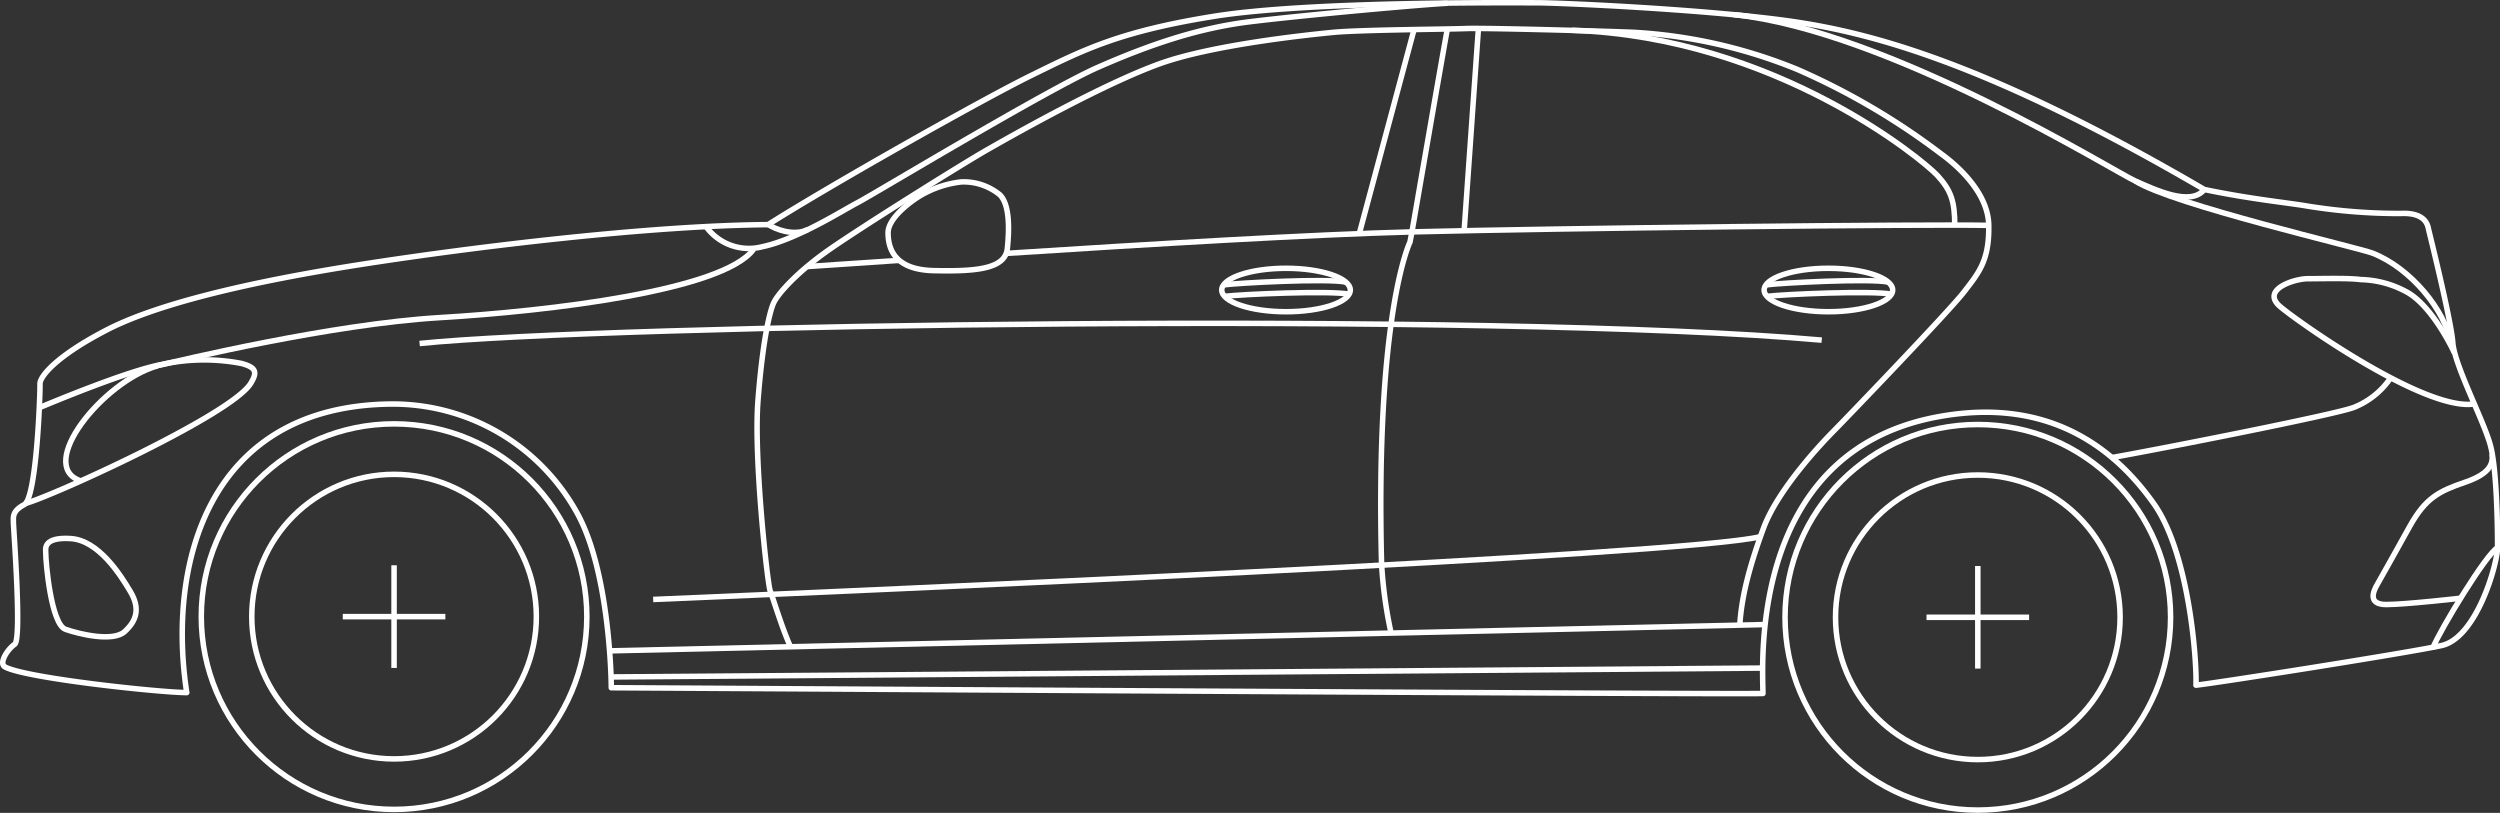 <svg xmlns="http://www.w3.org/2000/svg" viewBox="0 0 340.68 110.77"><rect x="0" y="0" width="340.68" height="110.77" fill="#333333" stroke="none"/><defs><style>.a,.b{fill:none;stroke:#fff;stroke-width:0.75px;}.a{stroke-linejoin:round;}.b{stroke-miterlimit:10;}</style></defs><title>white-e-class</title><path class="a" d="M25.44,94.39C22,94.39,3.65,92.47.68,90.9c-0.9-.48.31-2.4,1.31-3.09S1.82,72,1.82,71.25,1.6,69.68,3.3,68.77,5.48,53.34,5.44,52.34s2.14-3.75,9-7.32,19.35-6.58,34.91-9,39.18-5.27,55.31-5.4c8.54-5.4,29.07-17,36-20.4s11.85-5.93,24.84-8,40.94-1.83,44-1.83,22.58,0.87,34,2.44,27.41,5.8,56.88,23c6.23,1.31,11.59,1.83,14.08,2.27a78.08,78.08,0,0,0,12.68,1c3.49-.17,3.7,1.74,3.79,2.14s3.09,12.42,3.31,15.47,4.14,10.46,5.1,13.9,1,12.24,1,13.9c0,2.4-2.88,12.42-7.63,13.47-4.57,1-30.9,5.14-33.47,5.4,0.13-3.23-.89-17.91-5.77-24.77-5.13-7.21-14-14.65-29.4-11.8-25.74,4.76-23.88,33.47-23.84,37.7-2.83.17-154.63-.78-156.94-0.78,0-1.87-.36-15.8-4.53-23.58A28.69,28.69,0,0,0,53.14,55.07C28.23,55.39,22.77,77,25.44,94.39Z" transform="translate(0.01 -0.01)"/><path class="a" d="M6.22,75.27c0,1.48.74,9.81,2.7,10.5s6.49,1.74,8.06.31,2.18-3.09.78-5.45-4.36-7-8.15-7.23S6.22,74.84,6.22,75.27Z" transform="translate(0.01 -0.01)"/><path class="a" d="M5.31,55.58c2-.83,12-5,16.61-5.88a27.15,27.15,0,0,1,10.94-.17c2.18,0.57,2.15,1.3,1.31,2.7C31.55,56.59,6.29,68,3.32,68.65" transform="translate(0.01 -0.01)"/><path class="a" d="M21.43,49.87C14,52,4.87,63.42,10.93,65.52" transform="translate(0.01 -0.01)"/><line class="a" x1="83.25" y1="92.25" x2="240.14" y2="91.04"/><line class="a" x1="83.16" y1="88.69" x2="240.49" y2="85.11"/><path class="a" d="M21.17,49.91c3.31-.78,24.06-5.75,38.79-6.62S98.49,39.63,102.67,34" transform="translate(0.01 -0.01)"/><path class="a" d="M96.22,30.91a7.22,7.22,0,0,0,7.61,2.73c4.82-1,11.16-5.06,13-6s25.8-15.4,32.83-18.48S163.2,3.87,170.11,3,193.67,0.62,197.28.45" transform="translate(0.01 -0.01)"/><path class="a" d="M236.21,2C257.3,4.17,288.36,23.54,291,24.69s7.5,3.49,9.36,1.16" transform="translate(0.01 -0.01)"/><path class="a" d="M339.59,61.88c0.12,1.16-.06,2.61-3.66,3.84s-5.4,2.15-7.55,6-3.89,7-4.42,7.9-1.4,2.77,1.21,2.77,10.11-.86,10.11-0.86" transform="translate(0.01 -0.01)"/><path class="a" d="M331.48,88.39c1-2.53,7.41-13.07,8.89-13.77" transform="translate(0.01 -0.01)"/><path class="a" d="M334.47,48.12c-0.81-1.74-3.49-6.75-6.62-8.38a13.61,13.61,0,0,0-6.16-1.63c-1.63-.23-5.35-0.12-7.21-0.12s-6.51,1.51-3.72,3.84S330.29,55.89,337,55.08" transform="translate(0.01 -0.01)"/><path class="a" d="M287.63,62.39c5.35-.93,30.33-5.81,33.12-6.86a10.92,10.92,0,0,0,5-4" transform="translate(0.01 -0.01)"/><path class="a" d="M291,24.69c4.88,3.16,30.46,9.09,32.31,9.82,5.24,2.06,9.87,7.79,10.68,12.26" transform="translate(0.01 -0.01)"/><path class="a" d="M107.73,88.18c-1.13-2.44-2.44-6.8-2.79-7.67s-2.27-18-1.66-25.89,1.57-12.2,2.18-13.42,3-3.92,7-6.8,18.88-12.19,22.25-14.09c4-2.28,15.75-8.89,23.33-11.62,7.11-2.56,20-3.92,23.62-4.27S197.26,4,199.79,3.9s18.91,0.35,22.92.52a69.09,69.09,0,0,1,22.23,5.06A95.69,95.69,0,0,1,264.55,21c1.39,1,6.36,4.88,6.45,9.68s-1.31,6.45-3.4,9.15-16.4,17.57-17.71,18.89S242.31,66.55,240.3,72s-3,9.5-3.23,13.25" transform="translate(0.01 -0.01)"/><path class="a" d="M266.37,30.71c0-3.31-.53-4.77-2.36-6.78S242,5.08,214.24,4.14" transform="translate(0.01 -0.01)"/><path class="a" d="M137.11,34.54c19.53-1.26,41.92-2.59,55.3-2.93,20.53-.52,69.58-1.07,78.56-0.89" transform="translate(0.01 -0.01)"/><path class="a" d="M110.06,36.33l12.48-.84" transform="translate(0.01 -0.01)"/><path class="a" d="M57.17,46.82C82,44.26,203.61,42.4,248.24,46.36" transform="translate(0.01 -0.01)"/><path class="a" d="M89,81.7c27.2-1.16,140.44-6,150.9-8.56" transform="translate(0.01 -0.01)"/><ellipse class="a" cx="175.25" cy="39.52" rx="8.76" ry="2.96"/><path class="a" d="M197.24,3.89c-0.52,2.7-4.84,27.72-4.84,27.72L192.13,33s-4.74,9.59-3.87,43.84a60.37,60.37,0,0,0,1.31,9.5" transform="translate(0.01 -0.01)"/><line class="a" x1="192.66" y1="4.16" x2="185.23" y2="31.85"/><line class="a" x1="201.47" y1="3.86" x2="199.53" y2="31.33"/><path class="a" d="M126.15,26.26c-1.51.73-5.14,3.31-5.14,5.46s0.84,5.06,6.25,5.17,9.7-.12,10-3,0.29-6-1-7.32A7.78,7.78,0,0,0,131,24.8,14,14,0,0,0,126.15,26.26Z" transform="translate(0.01 -0.01)"/><path class="a" d="M166.74,38.83c2.16-.28,14.09-0.9,16.64-0.38" transform="translate(0.01 -0.01)"/><path class="a" d="M166.93,40.39c2.16-.28,14.34-0.81,16.89-0.29" transform="translate(0.01 -0.01)"/><ellipse class="a" cx="249.16" cy="39.52" rx="8.76" ry="2.96"/><path class="a" d="M240.65,38.83c2.16-.28,14.1-0.9,16.65-0.38" transform="translate(0.01 -0.01)"/><path class="a" d="M240.84,40.39c2.16-.28,14.34-0.81,16.89-0.29" transform="translate(0.01 -0.01)"/><circle class="a" cx="53.7" cy="84.03" r="26.27"/><circle class="a" cx="53.7" cy="84.03" r="19.39"/><circle class="a" cx="269.52" cy="84.12" r="26.27"/><circle class="a" cx="269.52" cy="84.12" r="19.39"/><path class="b" d="M104.63,30.56c0.94,0.69,3.57,1.68,5.43.73" transform="translate(0.01 -0.01)"/><line class="a" x1="53.7" y1="77.03" x2="53.7" y2="91.02"/><line class="a" x1="60.69" y1="84.03" x2="46.71" y2="84.03"/><line class="a" x1="269.52" y1="77.13" x2="269.52" y2="91.11"/><line class="a" x1="276.51" y1="84.12" x2="262.53" y2="84.12"/></svg>